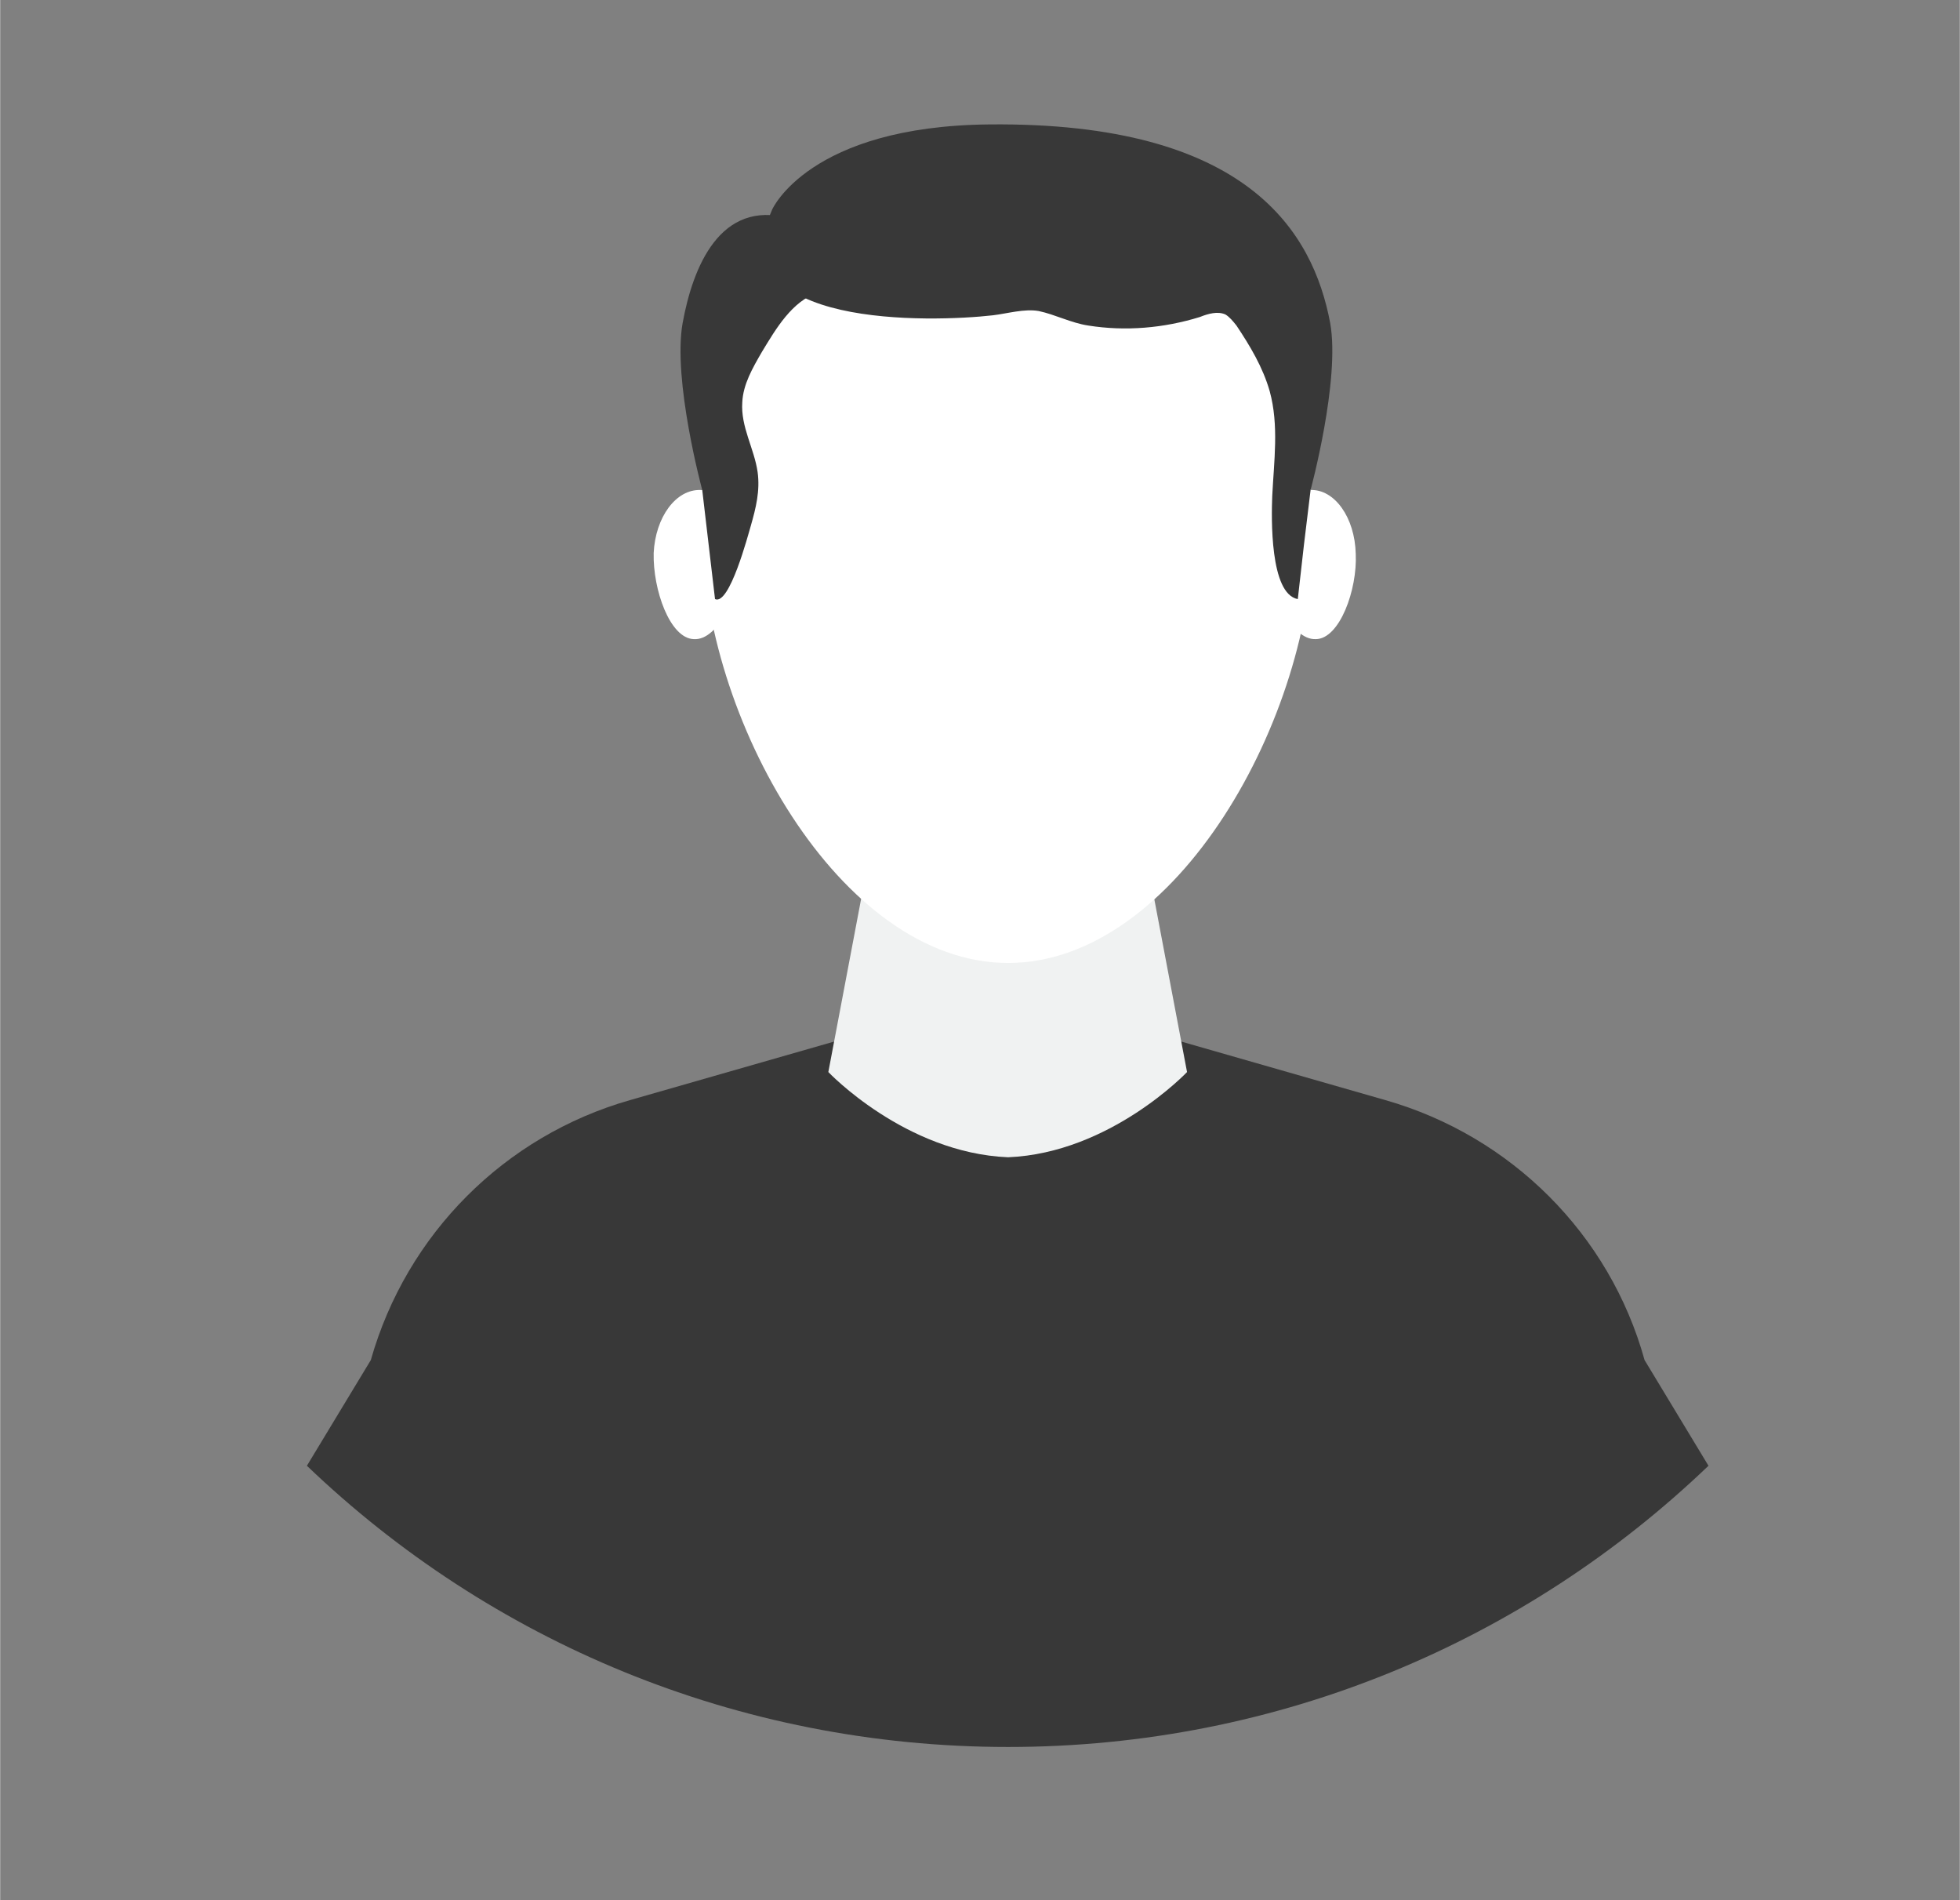 <svg version="1.2" xmlns="http://www.w3.org/2000/svg" viewBox="0 0 230 223" width="294" height="285">
	<rect x="0" y="0" width="230" height="223" fill="#808080" stroke="none"/>
	<title>7474048-ai</title>
	<style>
		.s0 { fill: #383838 } 
		.s1 { fill: #f0f2f2 } 
		.s2 { fill: #ffffff } 
	</style>
	<g id="OBJECTS">
		<g id="&lt;Group&gt;">
			<g id="&lt;Group&gt;">
				<g id="&lt;Group&gt;">
					<path id="&lt;Path&gt;" class="s0" d="m474.2-121.9c-21.4 20.4-50.3 33-82.2 33-31.9 0-60.8-12.6-82.2-33l7.5-12.5c4.1-14.8 15.6-26.3 30.4-30.5l27.2-7.8h17.1 17.1l27.2 7.8c14.8 4.2 26.3 15.7 30.4 30.5z"/>
					<path id="&lt;Path&gt;" class="s1" d="m413.1-168.1c0 0-9.1 9.5-21.1 10-12-0.5-21.1-10-21.1-10l5.1-26.4h16 16z"/>
					<path id="&lt;Path&gt;" class="s2" d="m427.8-231.6c0 21.6-16 50.6-35.8 50.6-19.8 0-35.8-29-35.8-50.6 0-21.7 16-39.3 35.8-39.3 19.8 0 35.8 17.6 35.8 39.3z"/>
					<path id="&lt;Path&gt;" class="s2" d="m360.7-228.6c-0.2 4.2-2.7 9.8-5.5 9.7-2.8-0.1-4.9-5.9-4.7-10.1 0.1-4.3 2.6-7.6 5.4-7.5 2.8 0.1 5 3.7 4.8 7.9z"/>
					<path id="&lt;Path&gt;" class="s2" d="m432.9-229c0.1 4.2-2 10-4.8 10.1-2.8 0.1-5.3-5.5-5.5-9.7-0.1-4.3 2.1-7.8 4.9-7.9 2.8-0.1 5.2 3.3 5.4 7.5z"/>
				</g>
				<path id="&lt;Path&gt;" class="s0" d="m434.1-245.9c-0.7 2.4-1.3 4.9-1 7.4 0.1 0.8 0.3 1.6 0.2 2.4-0.2 0.9-0.8 1.7-1.6 1.7-1.3-0.1-2.4-1.9-3.5-1.2-0.5 0.3-0.6 0.9-0.6 1.5-0.3 6.6-1.5 13.1-3.6 19.4-1.4-2.6-0.5-5.7-0.2-8.7 0.7-5.9-1.1-12-2.7-17.5-0.6-2-0.5-4.2-1.7-5.9-1.7-2.5-5.3-2.7-7.8-4.3-1.5-1-2.7-2.6-4.2-3.7-4.4-3.2-11-2.9-15.4-6.1-0.2-0.2-7 3.9-7.7 4.3-2.2 1.3-4 2.7-6.6 3.2-2 0.4-4.1 0.6-5.9 1.7-1.8 1.1-3 3.2-4.8 4.3-3.8 2.3-3.1 6.9-4.2 11-1.1 4.6-3.2 8-2.6 13 0.3 3 1.2 6.1-0.2 8.7-2-6.3-3.2-12.8-3.6-19.4 0-0.6-0.1-1.2-0.6-1.5-1.1-0.7-2.2 1.1-3.5 1.2-0.8 0-1.4-0.8-1.6-1.7-0.1-0.8 0.1-1.6 0.2-2.4 0.3-2.5-0.3-5-1-7.4-0.8-2.4-1.6-4.9-1.6-7.4-0.1-2.5 0.7-5.2 2.8-6.6-0.5 0-0.8-0.8-0.5-1.2 0.4-0.4 0.9-0.5 1.4-0.7 3.3-0.8 5.4-3.8 8.2-5.6 1.7-1 3.8-1.6 5-3.2 0.4-0.4 0.7-1 0.6-1.6-0.1-0.2-0.2-0.5-0.2-0.7-0.1-0.8 0.8-1.2 1.5-1.5 4.5-1.4 9-4.1 13.7-4.4q0.6 0 1.3 0c4.7 0.2 8.1 2.4 9.9 5.7 1.8-3.3 5.2-5.5 9.9-5.7q0.7 0 1.3 0c4.7 0.3 9.2 3 13.7 4.4 0.7 0.3 1.6 0.7 1.5 1.5 0 0.2-0.1 0.5-0.2 0.7-0.1 0.6 0.2 1.2 0.6 1.6 1.2 1.6 3.3 2.2 5 3.2 2.8 1.8 4.9 4.8 8.2 5.6 0.5 0.2 1 0.3 1.4 0.7 0.3 0.4 0.1 1.2-0.5 1.2 2.1 1.4 2.9 4.1 2.9 6.6-0.1 2.5-0.9 5-1.7 7.4z"/>
			</g>
		</g>
		<g id="&lt;Group&gt;">
			<g id="&lt;Group&gt;">
				<path id="&lt;Path&gt;" class="s0" d="m109.4-174.8c-6.6-2.5-13.9 0.5-20.9 1.1-6.1 0.5-12.4-0.8-17.7-3.8 6-9 8.5-20.2 6.8-30.9-1.9 1.7-4.9 2.1-7.3 1 0.2 0 2.4-10 2.5-10.9 0.4-3.9 0.4-7.7 0.1-11.6-0.6-7-1.9-14.8-0.2-21.8 1.4-6 5.5-11.7 11.3-13.4 3.7-1.1 7.7-0.6 11.5-0.1 1.2-5.1 4.8-9.5 9.3-12.4 5.3-3.5 12.8-6.3 19.2-5.8 10.3 0.6 20 6.1 26.9 13.7 7 7.7 11.4 17.4 13.8 27.4 1 4.2 1.7 8.5 1.4 12.8-0.6 9.9-6.4 19.4-4.6 29.1 0.1 0.6 0.2 1.3-0.1 1.8-0.9 1.5-3.2-0.6-4.9-0.3 0.8 9.2 3.1 17.7 7.9 25.6-8.8-3.4-18.5-3-27.9-2-9.3 1.1-18.3 3.8-27.1 0.5z"/>
				<g id="&lt;Group&gt;">
					<path id="&lt;Path&gt;" class="s0" d="m200.5-121.9c-21.4 20.4-50.3 33-82.2 33-31.9 0-60.9-12.6-82.3-33l7.5-12.5c4.2-14.8 15.7-26.3 30.4-30.5l27.2-7.8h17.2 17.1l27.2 7.8c14.7 4.2 26.3 15.7 30.4 30.5z"/>
					<path id="&lt;Path&gt;" class="s1" d="m139.3-168.1c0 0-9 9.5-21 10-12.1-0.5-21.1-10-21.1-10l5-26.4h16.1 16z"/>
					<path id="&lt;Path&gt;" class="s2" d="m154.1-231.6c0 21.6-16 50.6-35.8 50.6-19.8 0-35.9-29-35.9-50.6 0-21.7 16.1-39.3 35.9-39.3 19.8 0 35.8 17.6 35.8 39.3z"/>
					<path id="&lt;Path&gt;" class="s2" d="m87-228.6c-0.2 4.2-2.7 9.8-5.6 9.7-2.8-0.1-4.8-5.9-4.7-10.1 0.2-4.3 2.6-7.6 5.5-7.5 2.8 0.1 4.9 3.7 4.8 7.9z"/>
					<path id="&lt;Path&gt;" class="s2" d="m159.1-229c0.2 4.2-1.9 10-4.7 10.1-2.9 0.1-5.3-5.5-5.5-9.7-0.1-4.3 2-7.8 4.9-7.9 2.8-0.1 5.2 3.3 5.3 7.5z"/>
				</g>
				<path id="&lt;Path&gt;" class="s0" d="m124.7-250.5c-8.8-1.5-18.5-3.4-24-10.5 1 1.3-5.7 9.9-6.6 11.2-2.7 4-5 7.8-5.4 12.7-0.4 4.6 0.8 9.2 0.2 13.8-0.6 5.2-3.5 10.3-2.4 15.5-3.6-5.2-1.4-12.6-3.8-18.5-0.4-1.1-1-2.1-1.3-3.3-1.3-4.8 1.7-13.5 3.5-18 2.5-6.2 6.5-11.9 11.6-16.2 8.9-7.4 21.4-10.6 32.7-7.7 11.3 2.9 20.9 11.8 24.1 23 2.6 9 0.1 16.3-0.7 25.2-0.5 5.1 0.9 10.2-0.1 15.1-0.3 1.7-1 3.5-2.6 4.2-2.1-4.1-1.2-9-0.7-13.6 0.9-8.1 0.9-18.6-4.9-24.9-5.2-5.6-12.4-6.8-19.6-8z"/>
			</g>
		</g>
		<g id="&lt;Group&gt;">
			<g id="&lt;Group&gt;">
				<path id="&lt;Path&gt;" class="s0" d="m670.5-264.5c-5.6 1.3-9.8 6.2-12.5 11-8.5 15.2 41.4 36.9 1.6 85.5-39.7 48.5-76.1 14.3-76.1 14.3 0 0 37.3-0.9 31.1-59.3-3.5-32.9 8.6-74.4 49.3-72.1 4.7 0.2 9.5 1.3 13.1 4.2 4.3 3.5 6.4 9.5 5.2 14.9-0.6 2.6-2.6 2.8-4.8 2.5-2.3-0.4-5-1.4-6.9-1z"/>
				<path id="&lt;Path&gt;" class="s0" d="m670.3-262.6c0.3-2.2 1.1-4.4 2.7-6.6 4-5.9 11.9-9.3 18.7-7 9.9 3.3 16.3 15.3 19.2 24.6 4 12.4 4.1 25.8 2.7 38.6-6.2 58.4 31.1 59.3 31.1 59.3 0 0-36.4 34.2-76.1-14.3-13.6-16.6-20.4-36.2-10.5-56.2 3-6.1 7.2-11.4 10.4-17.4 3.6-6.7 0.5-13.8 1.8-21z"/>
				<g id="&lt;Group&gt;">
					<path id="&lt;Path&gt;" class="s0" d="m748-121.9c-21.4 20.4-50.4 33-82.3 33-31.9 0-60.8-12.6-82.2-33l7.5-12.5c4.1-14.8 15.7-26.3 30.4-30.5l27.2-7.8h17.1 17.2l27.2 7.8c14.7 4.2 26.2 15.7 30.4 30.5z"/>
					<path id="&lt;Path&gt;" class="s1" d="m686.8-168.1c0 0-9 9.5-21.1 10-12-0.5-21-10-21-10l5-26.4h16 16.1z"/>
					<path id="&lt;Path&gt;" class="s2" d="m701.6-231.6c0 21.6-16.1 50.6-35.9 50.6-19.8 0-35.8-29-35.8-50.6 0-21.7 16-39.3 35.8-39.3 19.8 0 35.9 17.6 35.9 39.3z"/>
				</g>
				<path id="&lt;Path&gt;" class="s0" d="m688.3-218.9c-0.9 14.4 8 21.8 8 21.8 39.1-46.3-21.5-105.7-56.9-70.7-35.3 34.9-2.5 73.3-2.5 73.3-5-9.7 1.7-19.1 1.7-19.1 34.1-19.9 38.8-49.9 38.8-49.9 11.6 7.3 11.7 30.2 10.9 44.6z"/>
			</g>
		</g>
		<g id="&lt;Group&gt;">
			<g id="&lt;Group&gt;">
				<path id="&lt;Path&gt;" class="s0" d="m427.5 76.8c-4.6 20.2 2.8 37.5 2.8 37.5-39.2 9.9-77.4 1-77.4 1 8.3-16.3 2.9-37.8 2.9-37.8z"/>
				<g id="&lt;Group&gt;">
					<path id="&lt;Path&gt;" class="s0" d="m474.2 172c-21.4 20.5-50.3 33-82.2 33-31.9 0-60.8-12.5-82.2-33l7.5-12.4c4.1-14.8 15.6-26.3 30.4-30.5l27.2-7.8h17.1 17.1l27.2 7.8c14.8 4.2 26.3 15.7 30.4 30.5z"/>
					<path id="&lt;Path&gt;" class="s1" d="m413.1 125.8c0 0-9.1 9.5-21.1 10-12-0.5-21.1-10-21.1-10l5.1-26.4h16 16z"/>
					<path id="&lt;Path&gt;" class="s2" d="m427.8 62.3c0 21.7-16 50.7-35.8 50.7-19.8 0-35.8-29-35.8-50.7 0-21.6 16-39.2 35.8-39.2 19.8 0 35.8 17.6 35.8 39.2z"/>
				</g>
				<path id="&lt;Path&gt;" class="s0" d="m357.3 98.7c0.9-11.8-6.7-23.4-9-35-1.2-6.4-1.8-12.9-1.7-19.4 0.1-5.1 0.5-10.3 2.6-15 2.1-4.7 6-8.8 11-10 5.4-1.3 10.9 0.8 16.1 2.9 5.9-12 22.5-15.3 34.1-10.4 8.9 3.8 15.8 11.7 19.7 20.7 3.9 8.9 5.1 18.9 4.9 28.6-0.3 13.6-4.7 19.1-13 37.6-0.1-7 9.6-50.1-31.4-62.4-4.7-1.4-9.1-3.7-13.9-5.1-0.2 0.5-0.3 1-0.7 1.3-28.6 19.6-6.6 44.3-18.7 66.2z"/>
				<path id="&lt;Path&gt;" class="s0" d="m428.1 72.8c0 0-1.3 20.1 8.8 40.2h-4.4c0 0-5.3-6.7-8.7-16z"/>
			</g>
		</g>
		<g id="&lt;Group&gt;">
			<g id="&lt;Group&gt;">
				<g id="&lt;Group&gt;">
					<path id="&lt;Path&gt;" class="s0" d="m200.5 172c-21.4 20.5-50.3 33-82.2 33-31.9 0-60.9-12.5-82.3-33l7.5-12.4c4.2-14.8 15.7-26.3 30.4-30.5l27.2-7.8h17.2 17.1l27.2 7.8c14.7 4.2 26.3 15.7 30.4 30.5z"/>
					<path id="&lt;Path&gt;" class="s1" d="m139.3 125.8c0 0-9 9.5-21 10-12.1-0.5-21.1-10-21.1-10l5-26.4h16.1 16z"/>
					<path id="&lt;Path&gt;" class="s2" d="m154.1 62.3c0 21.7-16 50.7-35.8 50.7-19.8 0-35.9-29-35.9-50.7 0-21.6 16.1-39.2 35.9-39.2 19.8 0 35.8 17.6 35.8 39.2z"/>
					<path id="&lt;Path&gt;" class="s2" d="m87 65.3c-0.2 4.3-2.7 9.9-5.6 9.7-2.8-0.1-4.8-5.8-4.7-10.1 0.2-4.2 2.6-7.5 5.5-7.4 2.8 0.1 4.9 3.6 4.8 7.8z"/>
					<path id="&lt;Path&gt;" class="s2" d="m159.1 65c0.2 4.2-1.9 10-4.7 10-2.9 0.1-5.3-5.4-5.5-9.7-0.1-4.2 2-7.7 4.9-7.8 2.8-0.1 5.2 3.2 5.3 7.5z"/>
				</g>
				<path id="&lt;Path&gt;" class="s0" d="m116.1 14.6c30.4-0.3 38 12.7 40 23.3 1.2 6.7-2.3 19.6-2.3 19.6q-0.8 6.4-1.5 12.8c-3.3-0.6-3.1-9.6-3-12.1 0.2-4.1 0.8-8.3-0.3-12.3-0.8-2.8-2.3-5.3-3.9-7.7-0.4-0.5-0.8-1-1.3-1.3-0.9-0.4-2-0.1-3 0.3-4.2 1.3-8.7 1.7-13.1 1-2-0.3-3.9-1.3-5.8-1.7-1.7-0.3-3.7 0.3-5.4 0.5-7 0.8-32 1.6-25.9-12.4 0 0 4.3-9.8 25.5-10z"/>
				<path id="&lt;Path&gt;" class="s0" d="m99.3 32q0 0.5-0.5 1c-0.7 0.7-1.8 0.9-2.8 1.3-3.1 1.1-4.9 4.2-6.6 7-1.1 1.9-2.2 3.8-2.3 5.9-0.2 2.9 1.4 5.4 1.8 8.2 0.3 2.2-0.2 4.2-0.8 6.3-0.3 1-2.5 9.4-4.2 8.6l-1.5-12.8c0 0-3.5-12.9-2.3-19.6 1.2-6.6 4.4-14.5 12.5-12.3 1.7 0.5 7.2 3.9 6.7 6.4z"/>
			</g>
		</g>
		<g id="&lt;Group&gt;">
			<g id="&lt;Group&gt;">
				<g id="&lt;Group&gt;">
					<path id="&lt;Path&gt;" class="s0" d="m748 172c-21.4 20.5-50.4 33-82.3 33-31.9 0-60.8-12.5-82.2-33l7.5-12.4c4.1-14.8 15.7-26.3 30.4-30.5l27.2-7.8h17.1 17.2l27.2 7.8c14.7 4.2 26.2 15.7 30.4 30.5z"/>
					<path id="&lt;Path&gt;" class="s1" d="m686.8 125.8c0 0-9 9.5-21.1 10-12-0.5-21-10-21-10l5-26.4h16 16.1z"/>
					<path id="&lt;Path&gt;" class="s2" d="m701.6 62.3c0 21.7-16.1 50.7-35.9 50.7-19.8 0-35.8-29-35.8-50.7 0-21.6 16-39.2 35.8-39.2 19.8 0 35.9 17.6 35.9 39.2z"/>
					<path id="&lt;Path&gt;" class="s2" d="m634.4 65.3c-0.1 4.3-2.7 9.9-5.5 9.7-2.8-0.1-4.9-5.8-4.7-10.1 0.2-4.2 2.6-7.5 5.4-7.4 2.8 0.1 5 3.6 4.8 7.8z"/>
					<path id="&lt;Path&gt;" class="s2" d="m706.6 65c0.2 4.2-1.9 10-4.8 10-2.8 0.1-5.3-5.4-5.4-9.7-0.2-4.2 2-7.7 4.8-7.8 2.9-0.1 5.3 3.2 5.4 7.5z"/>
				</g>
				<path id="&lt;Compound Path&gt;" fill-rule="evenodd" class="s0" d="m704.1 58.2c-0.1 0-0.4-0.2-0.4-0.2q-0.3-0.2-0.6-0.2-0.5-0.2-1.1-0.2c-0.3-0.1-0.6 0-0.9 0.1-0.3 0.2-0.5 0.7-0.7 1-0.2 0.4-0.3 0.8-0.3 1.3-0.1 0.9 0 1.8 0.1 2.7 0.4 3.8 0 7.7-0.5 11.6-0.2 1.2-0.9 2.6-0.8 3.7 0 1.5 1.5 2.6 1.3 4.1-0.1 1-0.9 1.8-0.9 2.8 0 0.7 0.6 1.5 0.4 2.2-0.2 0.5-0.6 0.8-0.9 1.2-1.2 1.3-1.3 3.1-2 4.7-1 2.7-3.3 4.6-5.3 6.6-2 2.1-3.7 4.9-3 7.6-2.8 0.9-5.5 2.2-8 3.9-1 0.7-1.9 1.5-3.1 1.9-1 0.5-2.2 0.6-3.3 0.7q-3 0.2-5.9 0.5 0 0.2 0.1 0.4-1.1-0.1-2.1-0.2-0.2 0-0.5 0-0.2 0-0.4 0-1.1 0.1-2.1 0.2 0-0.2 0.1-0.4-3-0.3-5.9-0.5c-1.1-0.1-2.3-0.2-3.3-0.7-1.2-0.4-2.2-1.2-3.2-1.9-2.4-1.7-5.1-3-8-3.9 0.7-2.7-1-5.5-2.9-7.6-2-2-4.3-3.9-5.4-6.6-0.6-1.6-0.8-3.4-1.9-4.7-0.4-0.4-0.8-0.7-0.9-1.2-0.2-0.7 0.3-1.5 0.4-2.2 0-1-0.8-1.8-0.9-2.8-0.2-1.5 1.2-2.6 1.3-4.1 0.1-1.1-0.7-2.5-0.8-3.7-0.6-3.9-0.9-7.8-0.5-11.6 0.1-0.9 0.2-1.8 0.1-2.7-0.1-0.5-0.1-0.9-0.3-1.3-0.2-0.3-0.4-0.8-0.7-1-0.3-0.1-0.7-0.2-1-0.1q-0.5 0-1.1 0.2-0.2 0-0.5 0.2c-0.1 0-0.3 0.2-0.4 0.2-0.3-0.1 0.2-1.7 0.2-2 0.3-1.4 0.4-2.9 0.5-4.3 0.2-3 0.6-5.9 1.9-8.6 0.9-1.8 2-3.4 3.3-5 1-1.3 1.9-2.9 3.1-4.1q1.1 0.7 2.2 1.3c0.3 0.2 0.6 0.4 0.8 0.6q0.1 0.1 0.2 0.2c0.6 1.1-0.2 2.7 0.2 4 0.3 0.9 1.3 1.7 1.4 2.7 0 0.6-0.3 1.1-0.6 1.6-2.7 4.8-5.4 10.5-5.2 16.1 0.1 3.1 0.7 5.7 0.2 8.7-0.5 2.9-0.7 6.2 1 8.8 0.7 1 1.7 1.8 2.3 2.9 0.7 1.2 0.8 2.7 1.2 4.1 0.7 2.7 2.2 5.3 4.2 7.4 0.5 0.4 1 1 1 1.6 0 0.3-0.1 0.6-0.2 0.9 0 0.5 0.3 1 0.5 1.4 2.3 3.6 5.5 6.6 9.1 8.8-0.5-0.6-0.7-1.4-0.8-2.2 0-0.2-0.1-0.4-0.1-0.6-0.2-0.5-0.6-0.8-0.9-1.1-0.6-0.8-0.6-1.8-0.4-2.8 0.1-0.9 0.4-1.9 0.3-2.8q-0.1 0.1-0.2 0.3c-0.4-0.9-0.5-2-0.3-3 0-0.3 1.1-3.6 1.5-3.2-1.7-1.4-3.6-2.5-5.6-3.3 2-0.3 3.9-0.7 5.8-1.4-0.3-0.2-0.5-0.4-0.6-0.7 1.2 0 2-0.6 3-1.1 1.6-0.9 3.4-1.6 5.3-1.4q-0.3-0.1-0.6-0.3c1.2-0.5 2.4 0.6 3.7 0.5q0.5 0 0.9-0.2 0.5 0.2 1 0.2c1.2 0.1 2.5-1 3.6-0.5q-0.2 0.2-0.5 0.3c1.8-0.2 3.6 0.5 5.3 1.4 1 0.5 1.8 1.1 3 1.1-0.1 0.3-0.3 0.5-0.6 0.7 1.9 0.7 3.8 1.1 5.8 1.4-2 0.8-3.9 1.9-5.6 3.3 0.4-0.4 1.4 2.9 1.5 3.2 0.1 1 0.1 2.1-0.3 3q-0.2-0.2-0.3-0.3c-0.1 0.9 0.2 1.9 0.4 2.8 0.2 1 0.2 2-0.4 2.8-0.3 0.3-0.7 0.6-0.9 1.1-0.1 0.2-0.1 0.4-0.1 0.6-0.1 0.8-0.4 1.6-0.8 2.2 3.6-2.2 6.8-5.2 9-8.8 0.3-0.4 0.6-0.9 0.5-1.4 0-0.3-0.1-0.6-0.1-0.9 0-0.6 0.5-1.2 1-1.6 2-2.1 3.5-4.7 4.2-7.4 0.3-1.4 0.5-2.9 1.2-4.1 0.6-1.1 1.5-1.9 2.2-2.9 1.8-2.6 1.6-5.9 1.1-8.8-0.6-3 0-5.6 0.2-8.7 0.2-5.6-2.5-11.3-5.2-16.1-0.3-0.5-0.6-1-0.6-1.6 0.1-1 1-1.8 1.3-2.7 0.4-1.3-0.4-2.9 0.3-4q0-0.1 0.1-0.2c0.3-0.2 0.5-0.4 0.8-0.6q1.1-0.6 2.3-1.3c1.2 1.2 2 2.8 3.1 4.1 1.2 1.6 2.3 3.2 3.2 5 1.4 2.7 1.7 5.6 2 8.6 0.1 1.4 0.2 2.9 0.4 4.3 0.1 0.3 0.6 1.9 0.3 2zm-50.3 31.7q0 0 0 0 0 0 0 0zm21.5 6.5c0.3-0.9 0.7-1.8 0.5-2.7q-0.3 0.2-0.6 0.4c-0.3-0.7-0.1-1.4 0.2-2.1 0.1-0.2 0.2-0.5 0.2-0.7 0-0.4-0.2-0.8-0.6-1.1-1.1-1-2.6-1.3-3.9-2q-2.2-1-4.2-2.5-0.4-0.2-0.7-0.5-0.2 0.2-0.5 0.4-0.2-0.2-0.4-0.4-0.3 0.3-0.7 0.5-2 1.5-4.2 2.5c-1.4 0.7-2.8 1-4 2-0.3 0.3-0.5 0.7-0.5 1.1 0 0.2 0.1 0.5 0.2 0.7 0.2 0.7 0.4 1.4 0.1 2.1q-0.2-0.2-0.5-0.4c-0.2 0.9 0.2 1.8 0.5 2.7 0.3 0.9 0.6 2 0.2 2.8q-0.1-0.2-0.4-0.3c-0.3 0.5 0.3 1.1 0.4 1.7 0 0.5-0.3 0.9-0.4 1.3-0.2 0.7-0.1 1.5 0.3 2.2 0.4 0.7 1 1.2 1.7 1.7 0.7 0.4 1.3 1 2 1.5 1.5 1 3.1 1.7 4.7 2.4q0.3 0.2 0.6 0.3 0.2-0.1 0.4-0.2 0.2 0.1 0.5 0.2 0.3-0.1 0.6-0.3c1.6-0.7 3.2-1.4 4.7-2.4 0.7-0.5 1.3-1.1 1.9-1.5 0.7-0.5 1.3-1 1.8-1.7 0.3-0.7 0.5-1.5 0.3-2.2-0.2-0.4-0.4-0.8-0.4-1.3 0-0.6 0.7-1.2 0.4-1.7q-0.3 0.1-0.5 0.3c-0.3-0.8 0-1.9 0.3-2.8z"/>
			</g>
		</g>
		<g id="&lt;Group&gt;">
			<g id="&lt;Group&gt;">
				<g id="&lt;Group&gt;">
					<path id="&lt;Path&gt;" class="s0" d="m474.2 466c-21.4 20.4-50.3 33-82.2 33-31.9 0-60.8-12.6-82.2-33l7.5-12.5c4.1-14.7 15.6-26.3 30.4-30.5l27.2-7.7h17.1 17.1l27.2 7.7c14.8 4.2 26.3 15.8 30.4 30.5z"/>
					<path id="&lt;Path&gt;" class="s1" d="m413.1 419.8c0 0-9.1 9.5-21.1 10-12-0.5-21.1-10-21.1-10l5.1-26.4h16 16z"/>
					<path id="&lt;Path&gt;" class="s2" d="m427.8 356.3c0 21.6-16 50.7-35.8 50.7-19.8 0-35.8-29.1-35.8-50.7 0-21.7 16-39.2 35.8-39.2 19.8 0 35.8 17.5 35.8 39.2z"/>
					<path id="&lt;Path&gt;" class="s2" d="m360.7 359.3c-0.2 4.2-2.7 9.8-5.5 9.7-2.8-0.1-4.9-5.9-4.7-10.1 0.1-4.2 2.6-7.6 5.4-7.5 2.8 0.2 5 3.7 4.8 7.9z"/>
					<path id="&lt;Path&gt;" class="s2" d="m432.9 358.9c0.1 4.3-2 10-4.8 10.1-2.8 0.1-5.3-5.5-5.5-9.7-0.1-4.3 2.1-7.8 4.9-7.9 2.8-0.1 5.2 3.3 5.4 7.5z"/>
				</g>
				<path id="&lt;Path&gt;" class="s0" d="m417.7 398c0.2 0 0.4 0 0.4 0.1 0.2 0.2 0.1 0.4 0 0.5-0.6 0.8-1.4 1.5-2.3 1.9-1.5 0.7-3.1 0.7-4.8 1-1.8 0.4-2.9 1.1-3.9 2.6-0.3 0.5-2.3 3.4-1.8 4-0.6-0.7-1.8-0.4-2.4 0.4-0.5 0.8-0.5 1.8-0.3 2.7-1.2-0.3-2.4 0.3-3 1.4-0.3 0.5-0.3 1.2-0.7 1.8-0.3 0.5-0.8 0.8-1.3 1.2-2.1 1.4-3.9 3.1-5.5 5.1-0.7-1.5-1.7-2.8-2.9-4-1-1-2.3-1.9-2.9-3.2-0.4-0.6-0.5-1.4-0.9-2.1-0.3-0.6-0.9-1.3-1.7-1.3-0.8-0.1-1.5 0.7-1.3 1.4-2-1.2-1.4-4.4-3-6.2-0.6-0.7-1.6-1.1-2.2-1.9-0.3-0.4-0.4-0.9-0.8-1.2-0.7-0.6-1.8-0.4-2.7-0.3-2 0.1-3.9-0.6-5.3-2-0.3-0.4-0.6-0.9-0.4-1.4 0.1-0.3 0.4-0.5 0.7-0.6 4.2-2.6 3-7.3 5.5-10.9 1.3-1.8 3-3.2 4.7-4.7-2.2 0.1-4.4-1.1-5.7-2.9 1.7 0.1 3.3-0.9 4.9-1.5 2.2-0.9 4.7-0.8 7-1 1.1-0.1 2-0.4 3-0.8 0.9-0.3 1.8-0.7 2.7-0.5 0.8 0.1 1.5 0.6 2.2 0.3 0.4-0.1 0.7-0.5 1.2-0.6 0.4-0.1 0.9 0.2 1.3 0.5 1.8 1.2 3.6 1.3 5.6 1.1 2-0.1 4.3 0.3 6.1 1 1.6 0.6 3.2 1.6 4.9 1.5-1.3 1.8-3.6 3-5.8 2.9 1.7 1.5 3.4 2.9 4.7 4.7 1.7 2.3 2.4 4.9 2.8 7.6 0.2 1.4 0.8 2.4 1.8 2.9q0.8 0.5 2.1 0.5z"/>
				<path id="&lt;Path&gt;" class="s2" d="m389.7 385.7c1.8-0.5 2.2-1.5 3.6-2.5 1.3 1 2.5 2 4.2 2.3 2.4 0.5 4.9 1.5 7.4 0.8 0.8 2.5 0.7 5.3-0.3 7.7-0.3 0.8-0.8 1.6-1.6 1.8q-0.4-0.6-0.8-1.3c0 2.1-2 4-4 3.9-0.3 0-0.6 0-0.9 0-0.7 0.2-1.1 1.1-1.8 1.4-0.7 0.4-1.5 0.4-2.2 0.4-1.6-0.1-3.6-0.4-4.2-1.9-1.7 0.6-3.3-0.1-4.6-1.3-1.1-1-1.2-1.7-1.4-3.1q-0.4 0.5-0.7 1c0 0.1-0.1 0.2-0.2 0.2-0.2 0.1-0.4-0.2-0.4-0.4-1.1-2.6-1.1-5.7 0-8.4 0-0.1 0.1-0.2 0.2-0.3 0.2-0.1 0.4-0.1 0.6 0 1.9 0.3 4 0.3 6 0q0.6-0.1 1.1-0.3z"/>
				<path id="&lt;Path&gt;" class="s0" d="m380.8 300.5c4.2-6.9 12-12.1 20.1-11.5 2.2 0.2 4.4 0.8 6.1 2.2 2.5 2.2 3.3 5.7 3.8 9.1 0.4 3.3 0.8 6.8 2.8 9.4 2.3 3.3 6.8 4.9 8.4 8.6 1.1 2.6 0.4 5.6 1.2 8.2 0.9 2.8 3.2 4.9 4.8 7.3 2.7 4.1 3.4 9.5 1.9 14.2-0.9 2.7-2.5 5.2-3.4 7.9-1.5 4.9-0.8 10.2-1.7 15.3-0.1 0.5-0.3 1.1-0.7 1.6-0.4 0.4-1.1 0.5-1.5 0.1-0.4-0.3-0.4-0.9-0.4-1.4q0.3-5.8 0.6-11.7c0.1-1.3 0.1-2.6 0.5-3.8 0.2-1.1 0.7-2.2 0.8-3.3 0-1.2-0.5-2.5-1.1-3.6-1.7-3.5-4-6.6-6.8-9.3-0.3-0.3-0.7-0.7-0.9-1.1-0.3-1.1 0.6-2.2 1-3.2 0.8-2.2-0.9-4.4-2.6-6-3.7-3.3-8.5-5.5-13.4-6.2-7-1-14.5 0.8-21-1.8-0.7-0.3-1.4-0.7-1.8-1.3-0.3-0.6-0.3-1.2-0.3-1.8-0.2-6.2 0.3-12.4 3.6-17.9z"/>
				<path id="&lt;Path&gt;" class="s0" d="m379.3 316.8c1 2.5-1.5 6.9-3.5 8.1-0.8 0.5-1.8 0.9-2.7 1.3-1.7 0.9-3 2.3-4.3 3.7-0.6 0.6-1.1 1.3-1.5 2.1-0.9 2.2-0.2 6.5-2.9 7.7-0.4 0.2-0.9 0.3-1.3 0.5-1.1 0.4-1.8 1.6-2.2 2.7-0.8 2.5-0.7 5.3-1.6 7.8-0.2 0.7-0.6 1.4-0.7 2.2-0.3 2.1 2.4 4.8 2.9 7 0.4 1.9-0.1 3.7-0.3 5.6-0.2 2.1-0.1 4.3 0.4 6.3 0.1 0.4 0.2 0.9-0.1 1.2-0.5 0.6-1.4-0.1-1.8-0.8-1.6-2.8-2.6-5.9-2.9-9.1-0.2-2-0.2-4.1-0.5-6.2-0.7-4.5-3.4-8.8-2.9-13.4 0.4-5 4.6-9 5.7-14 1-4.2-0.3-9.1 2.2-12.7 0.5-0.7 1.2-1.4 2-2 2.4-1.7 5.6-2.4 8.6-1.9 2 0.4 6.6 1.9 7.4 3.9z"/>
			</g>
		</g>
		<g id="&lt;Group&gt;">
			<g id="&lt;Group&gt;">
				<g id="&lt;Group&gt;">
					<path id="&lt;Path&gt;" class="s0" d="m200.5 466c-21.4 20.4-50.3 33-82.2 33-31.9 0-60.9-12.6-82.3-33l7.5-12.5c4.2-14.7 15.7-26.3 30.4-30.5l27.2-7.7h17.2 17.1l27.2 7.7c14.7 4.2 26.3 15.8 30.4 30.5z"/>
					<path id="&lt;Path&gt;" class="s1" d="m139.3 419.8c0 0-9 9.5-21 10-12.1-0.5-21.1-10-21.1-10l5-26.4h16.1 16z"/>
					<path id="&lt;Path&gt;" class="s2" d="m154.1 356.3c0 21.6-16 50.7-35.8 50.7-19.8 0-35.9-29.1-35.9-50.7 0-21.7 16.1-39.2 35.9-39.2 19.8 0 35.8 17.5 35.8 39.2z"/>
					<path id="&lt;Path&gt;" class="s2" d="m87 359.3c-0.2 4.2-2.7 9.8-5.6 9.7-2.8-0.1-4.8-5.9-4.7-10.1 0.2-4.2 2.6-7.6 5.5-7.5 2.8 0.2 4.9 3.7 4.8 7.9z"/>
					<path id="&lt;Path&gt;" class="s2" d="m159.1 358.9c0.2 4.3-1.9 10-4.7 10.1-2.9 0.1-5.3-5.5-5.5-9.7-0.1-4.3 2-7.8 4.9-7.9 2.8-0.1 5.2 3.3 5.3 7.5z"/>
				</g>
				<path id="&lt;Path&gt;" class="s0" d="m101.1 315.8c0.1-5 2.4-10.3 6.8-12.7 3.5-2 7.8-1.8 11.8-1.2 16.1 2.8 30.1 13.6 38.8 27.4 10.3 16.5 19.8 46.4 6.3 63.5-6.2 7.9-19 9.8-28.2 5.6 12.3-12.8 16.7-32.2 9.6-48.4-9-0.5-12.6-3.8-20.9-7.4-12.1-5.3-24.7-13.5-24.2-26.8z"/>
				<path id="&lt;Path&gt;" class="s0" d="m112.4 326.5c0 0-14 5.7-21.4 14.7-14.3 17.7-4 42.5 4.5 52.2 0 0-21.1 16.9-31.4-8-15.5-37.1 20.2-81.6 45.1-71.5 30.5 12.3 3.2 12.6 3.2 12.6z"/>
			</g>
		</g>
		<g id="&lt;Group&gt;">
			<g id="&lt;Group&gt;">
				<path id="&lt;Path&gt;" class="s0" d="m663.9 396.6c-21.1 8.8-43.4 0-43.4 0 10.9-19.8 5.3-38.2 5.3-38.2z"/>
				<path id="&lt;Path&gt;" class="s0" d="m706.9 358.4c0 0-5.6 18.4 5.3 38.2 0 0-22.3 8.8-43.3 0z"/>
				<g id="&lt;Group&gt;">
					<path id="&lt;Path&gt;" class="s0" d="m748 466c-21.4 20.4-50.4 33-82.3 33-31.9 0-60.8-12.6-82.2-33l7.5-12.5c4.1-14.7 15.7-26.3 30.4-30.5l27.2-7.7h17.1 17.2l27.2 7.7c14.7 4.2 26.2 15.8 30.4 30.5z"/>
					<path id="&lt;Path&gt;" class="s1" d="m686.8 419.8c0 0-9 9.5-21.1 10-12-0.5-21-10-21-10l5-26.4h16 16.1z"/>
					<path id="&lt;Path&gt;" class="s2" d="m701.6 356.3c0 21.6-16.1 50.7-35.9 50.7-19.8 0-35.8-29.1-35.8-50.7 0-21.7 16-39.2 35.8-39.2 19.8 0 35.9 17.5 35.9 39.2z"/>
				</g>
				<path id="&lt;Path&gt;" class="s0" d="m684.3 322.7c0 0-49.5-5.6-51.6 50.5 0 0-13.5-17.7-6.5-39.1 6.9-21.5 28.4-35.1 45.8-30.4 19.2 5.2 12.3 19 12.3 19z"/>
				<path id="&lt;Path&gt;" class="s0" d="m686.8 317.1c42.7 21 13.4 57.3 13.4 57.3-18.2-21.3-15.9-51.7-15.9-51.7l-9.5-3.8c0 0-15.1-15.2 12-1.8z"/>
			</g>
		</g>
	</g>
</svg>